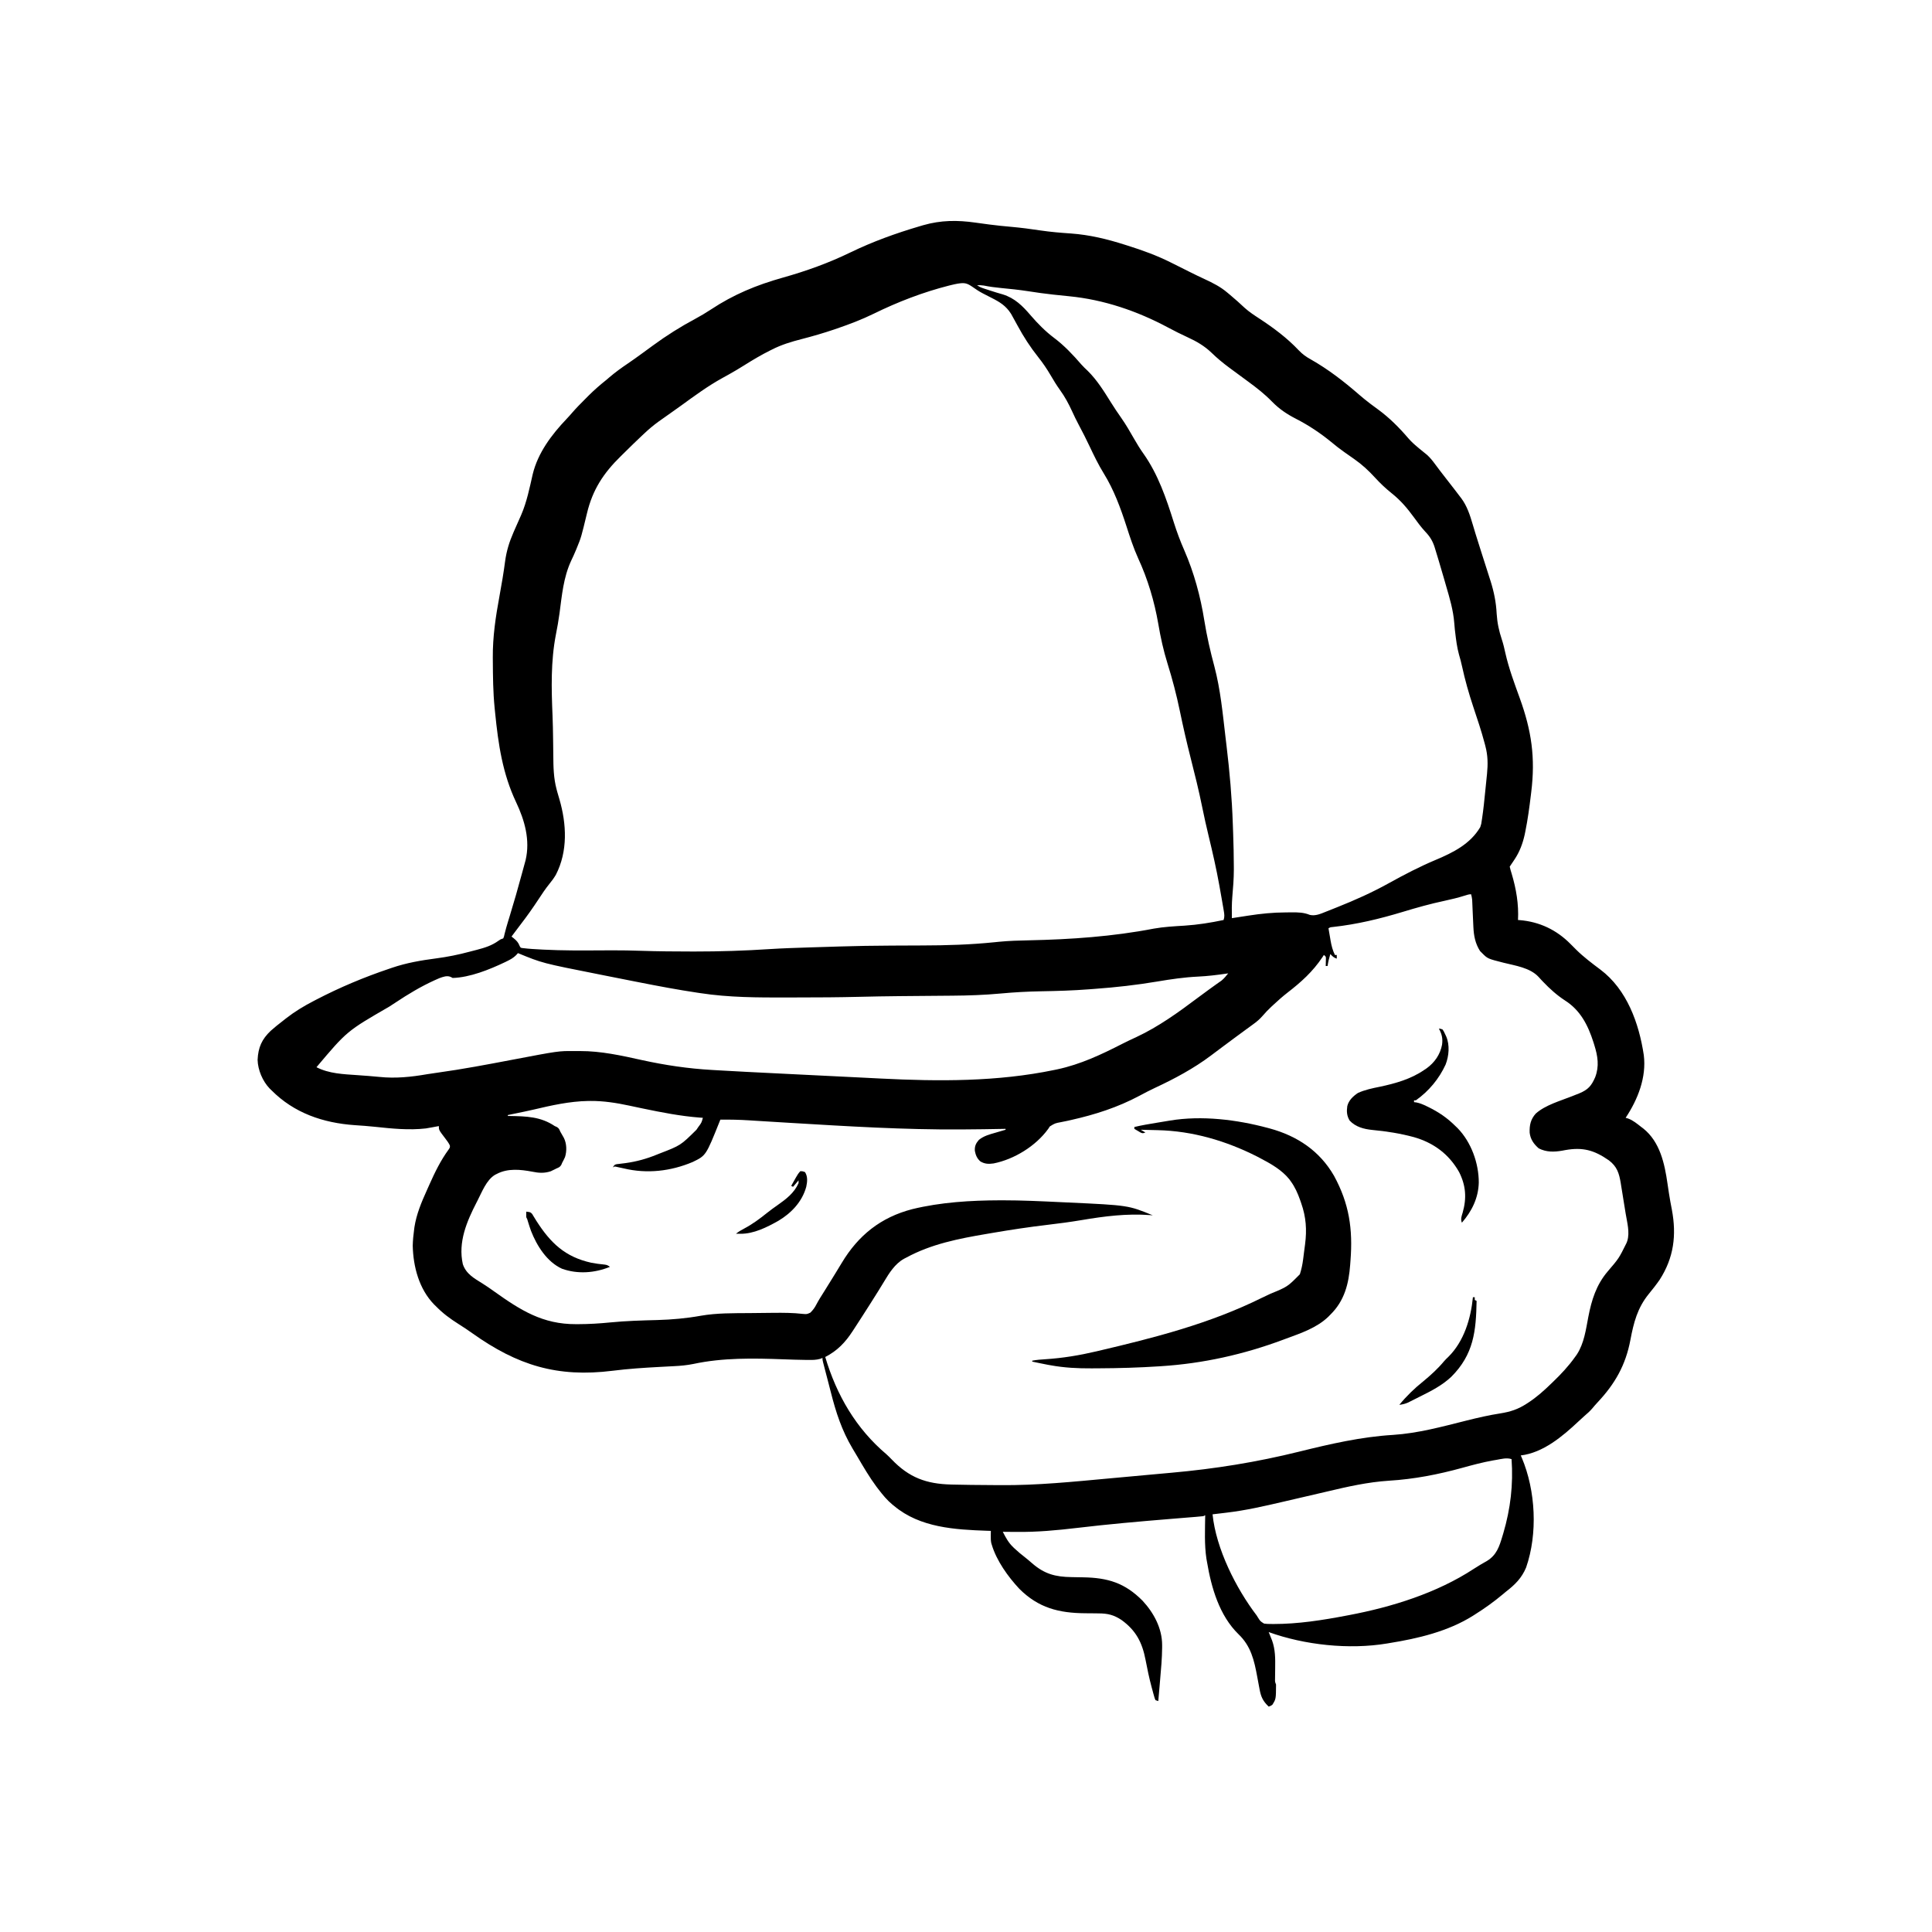 <?xml version="1.0" encoding="UTF-8"?>
<svg version="1.1" xmlns="http://www.w3.org/2000/svg" width="2100" height="2100">
<path d="M0 0 C4.259 0.604 8.523 1.171 12.788 1.738 C13.641 1.852 14.495 1.966 15.375 2.084 C23.238 3.12 31.111 3.892 39.01 4.597 C49.735 5.563 60.33 6.928 70.973 8.555 C81.898 10.166 92.856 11.071 103.869 11.82 C124.159 13.277 143.3 17.919 162.635 24.097 C163.686 24.429 164.736 24.762 165.819 25.104 C181.664 30.126 196.933 35.59 211.823 43.035 C213.481 43.853 213.481 43.853 215.173 44.687 C221.128 47.625 227.063 50.598 232.983 53.605 C238.411 56.351 243.89 58.962 249.407 61.523 C258.221 65.627 266.372 69.687 273.823 76.035 C274.958 76.983 276.094 77.931 277.229 78.879 C282.476 83.3 287.594 87.813 292.573 92.535 C297.533 97.042 302.998 100.587 308.589 104.246 C324.07 114.404 338.778 125.32 351.518 138.833 C355.567 143.08 359.623 145.986 364.76 148.785 C383.519 159.448 400.589 172.625 416.845 186.772 C420.6 190.029 424.436 193.142 428.385 196.16 C428.923 196.571 429.46 196.983 430.013 197.407 C432.602 199.38 435.212 201.314 437.858 203.211 C449.943 212.056 460.735 222.856 470.452 234.234 C473.649 237.941 477.123 241.101 480.885 244.222 C481.764 244.964 481.764 244.964 482.661 245.72 C485.369 248.002 488.087 250.241 490.882 252.418 C494.397 255.545 497.04 258.948 499.823 262.722 C500.965 264.245 502.109 265.767 503.253 267.289 C503.839 268.071 504.425 268.854 505.029 269.66 C507.376 272.767 509.773 275.833 512.175 278.897 C515.074 282.597 517.95 286.314 520.823 290.035 C521.617 291.061 521.617 291.061 522.428 292.108 C523.926 294.053 525.408 296.01 526.885 297.972 C527.529 298.803 527.529 298.803 528.185 299.651 C534.435 308.054 537.635 317.951 540.553 327.894 C541.245 330.196 541.938 332.498 542.633 334.799 C543.169 336.58 543.169 336.58 543.715 338.397 C545.563 344.467 547.501 350.508 549.436 356.551 C550.217 359 550.998 361.449 551.778 363.898 C552.964 367.618 554.152 371.337 555.346 375.054 C556.528 378.738 557.701 382.425 558.874 386.113 C559.227 387.206 559.58 388.299 559.944 389.425 C563.687 401.251 566.048 412.776 566.635 425.16 C567.268 435.081 569.123 443.774 572.26 453.172 C573.896 458.083 575.026 463.046 576.135 468.097 C579.922 484.759 585.911 500.795 591.718 516.838 C604.534 552.266 608.851 581.557 604.198 619.097 C604.064 620.207 603.93 621.317 603.792 622.46 C602.185 635.706 600.434 648.896 597.76 661.972 C597.54 663.057 597.319 664.142 597.092 665.26 C594.97 674.796 591.604 683.95 586.135 692.097 C585.554 692.975 584.973 693.853 584.374 694.758 C583.862 695.509 583.35 696.261 582.823 697.035 C582.163 698.025 581.503 699.015 580.823 700.035 C581.416 702.685 582.115 705.147 582.948 707.722 C587.841 724.098 590.729 740.923 589.823 758.035 C590.432 758.077 591.042 758.12 591.67 758.164 C613.262 759.953 631.727 768.783 646.823 784.035 C647.562 784.772 648.3 785.51 649.061 786.269 C650.372 787.583 651.681 788.899 652.987 790.218 C661.072 798.218 670.281 805.136 679.374 811.945 C708.183 833.59 721.336 870.214 726.546 904.846 C729.606 929.032 720.076 953.155 706.823 973.035 C707.702 973.289 708.581 973.543 709.487 973.804 C714.985 975.832 719.229 979.465 723.823 983.035 C724.54 983.571 725.256 984.107 725.995 984.66 C744.159 999.191 749.186 1022.787 752.323 1044.597 C752.74 1047.415 753.163 1050.231 753.589 1053.047 C753.692 1053.735 753.795 1054.424 753.902 1055.133 C754.807 1061.091 755.922 1066.996 757.073 1072.91 C762.27 1100.551 759.238 1125.071 743.823 1149.035 C740.128 1154.394 736.11 1159.467 731.987 1164.5 C719.671 1179.62 715.577 1195.545 711.999 1214.478 C706.802 1241.937 695.281 1262.151 676.288 1282.383 C674.327 1284.492 672.462 1286.624 670.635 1288.847 C668.07 1291.876 665.225 1294.404 662.202 1296.968 C659.857 1299.005 657.594 1301.115 655.335 1303.246 C638.234 1319.321 617.004 1337.187 592.823 1340.035 C593.198 1340.886 593.573 1341.736 593.96 1342.613 C609.047 1378.337 611.415 1425.052 598.635 1461.847 C593.848 1473.34 586.528 1480.561 576.823 1488.035 C575.609 1489.039 574.4 1490.048 573.194 1491.062 C563.539 1499.156 553.492 1506.34 542.823 1513.035 C542.185 1513.442 541.547 1513.849 540.889 1514.268 C513.868 1531.306 480.998 1539.053 449.823 1544.035 C449.044 1544.168 448.265 1544.3 447.463 1544.437 C406.209 1551.327 357.773 1546.084 318.823 1532.035 C319.161 1532.857 319.498 1533.68 319.846 1534.527 C320.292 1535.643 320.738 1536.76 321.198 1537.91 C321.859 1539.546 321.859 1539.546 322.534 1541.215 C326.031 1551.022 326.049 1560.678 325.885 1570.972 C325.858 1573.086 325.833 1575.199 325.814 1577.312 C325.797 1579.21 325.769 1581.109 325.741 1583.007 C325.678 1586.083 325.678 1586.083 326.823 1589.035 C326.749 1604.782 326.749 1604.782 322.823 1611.035 C320.635 1612.472 320.635 1612.472 318.823 1613.035 C312.525 1607.077 310.386 1602.303 308.885 1593.972 C308.718 1593.097 308.55 1592.222 308.377 1591.32 C307.68 1587.674 307.004 1584.024 306.335 1580.372 C303.066 1562.638 299.528 1547.251 286.01 1534.347 C265.206 1514.047 256.526 1483.878 251.823 1456.035 C251.596 1454.766 251.369 1453.498 251.135 1452.191 C248.824 1436.653 249.649 1420.7 249.823 1405.035 C249.163 1405.365 248.503 1405.695 247.823 1406.035 C245.202 1406.327 242.595 1406.567 239.967 1406.772 C238.741 1406.872 238.741 1406.872 237.49 1406.975 C235.701 1407.121 233.911 1407.266 232.121 1407.409 C229.24 1407.64 226.359 1407.876 223.479 1408.113 C219.35 1408.453 215.221 1408.792 211.092 1409.13 C177.642 1411.871 144.247 1414.799 110.92 1418.776 C88.859 1421.395 66.807 1423.442 44.573 1423.16 C43.111 1423.15 41.648 1423.141 40.186 1423.133 C36.732 1423.111 33.277 1423.077 29.823 1423.035 C33.021 1429.29 35.969 1434.855 41.073 1439.722 C41.783 1440.404 41.783 1440.404 42.507 1441.099 C46.213 1444.604 50.118 1447.817 54.155 1450.929 C56.739 1452.969 59.216 1455.093 61.696 1457.256 C75.183 1468.962 86.967 1472.034 104.522 1472.281 C106.161 1472.314 107.799 1472.347 109.438 1472.381 C111.967 1472.428 114.496 1472.472 117.026 1472.512 C143.924 1472.951 162.481 1478.501 181.823 1498.035 C194.006 1511.212 203.027 1528.031 203.01 1546.172 C203.01 1547.09 203.009 1548.009 203.008 1548.955 C202.908 1560.63 201.85 1572.225 200.823 1583.847 C200.629 1586.112 200.437 1588.377 200.245 1590.642 C199.78 1596.107 199.306 1601.571 198.823 1607.035 C197.833 1606.705 196.843 1606.375 195.823 1606.035 C194.935 1604.087 194.935 1604.087 194.21 1601.488 C193.934 1600.512 193.659 1599.535 193.375 1598.53 C193.09 1597.459 192.804 1596.388 192.51 1595.285 C192.208 1594.182 191.905 1593.079 191.593 1591.943 C188.952 1582.065 186.851 1572.092 184.953 1562.048 C181.322 1543.296 174.597 1530.311 158.913 1518.922 C150.576 1513.383 143.934 1511.75 134.077 1511.726 C132.167 1511.701 130.258 1511.676 128.348 1511.65 C125.38 1511.622 122.412 1511.598 119.444 1511.579 C90.873 1511.361 68.645 1505.82 47.842 1485.058 C35.52 1471.898 22.945 1454.37 17.823 1437.035 C17.645 1436.445 17.467 1435.856 17.284 1435.248 C16.722 1432.548 16.728 1430.04 16.76 1427.285 C16.769 1426.3 16.778 1425.315 16.788 1424.301 C16.805 1423.179 16.805 1423.179 16.823 1422.035 C14.928 1421.979 14.928 1421.979 12.995 1421.922 C-22.118 1420.705 -60.083 1418.559 -88.177 1395.035 C-88.844 1394.502 -89.51 1393.97 -90.197 1393.422 C-96.012 1388.616 -100.597 1383.006 -105.177 1377.035 C-105.925 1376.064 -106.672 1375.094 -107.443 1374.093 C-115.203 1363.622 -121.745 1352.402 -128.333 1341.17 C-130.047 1338.255 -131.783 1335.355 -133.525 1332.457 C-145.17 1312.882 -151.583 1293.151 -157.142 1271.116 C-158.224 1266.834 -159.339 1262.561 -160.458 1258.289 C-161.199 1255.454 -161.938 1252.62 -162.677 1249.785 C-162.855 1249.103 -163.033 1248.422 -163.216 1247.72 C-163.716 1245.799 -164.212 1243.878 -164.708 1241.957 C-164.993 1240.859 -165.277 1239.762 -165.57 1238.632 C-166.177 1236.035 -166.177 1236.035 -166.177 1234.035 C-167.368 1234.524 -167.368 1234.524 -168.583 1235.023 C-173.063 1236.284 -177.05 1236.29 -181.677 1236.222 C-182.627 1236.216 -183.577 1236.209 -184.556 1236.203 C-192.622 1236.12 -200.679 1235.829 -208.74 1235.535 C-241.292 1234.35 -274.378 1233.702 -306.392 1240.57 C-313.493 1242.016 -320.463 1242.662 -327.696 1243.001 C-329.816 1243.101 -331.935 1243.215 -334.054 1243.332 C-336.994 1243.494 -339.933 1243.652 -342.873 1243.805 C-360.045 1244.712 -377.164 1245.832 -394.23 1247.982 C-454.33 1255.514 -497.664 1242.161 -546.762 1207.222 C-551.782 1203.66 -556.879 1200.277 -562.082 1196.989 C-570.987 1191.356 -578.807 1185.592 -586.177 1178.035 C-587.258 1176.985 -587.258 1176.985 -588.361 1175.914 C-604.663 1159.103 -611.022 1134.937 -611.552 1112.097 C-611.412 1106.019 -610.823 1100.057 -609.99 1094.035 C-609.889 1093.277 -609.788 1092.519 -609.684 1091.738 C-607.525 1077.879 -602.147 1064.968 -596.403 1052.271 C-595.366 1049.975 -594.344 1047.673 -593.324 1045.369 C-587.413 1032.116 -581.143 1019.271 -572.548 1007.523 C-571.006 1005.217 -571.006 1005.217 -571.22 1003.039 C-572.524 1000.308 -574.214 998.063 -576.052 995.66 C-583.177 986.326 -583.177 986.326 -583.177 982.035 C-583.89 982.168 -584.603 982.3 -585.337 982.437 C-586.295 982.614 -587.253 982.79 -588.24 982.972 C-589.179 983.146 -590.119 983.32 -591.087 983.5 C-592.107 983.676 -593.127 983.853 -594.177 984.035 C-595.707 984.308 -595.707 984.308 -597.267 984.586 C-615.593 986.691 -634.287 984.79 -652.533 982.824 C-659.863 982.037 -667.196 981.517 -674.552 981.035 C-708.941 978.63 -740.546 967.915 -765.177 943.035 C-765.801 942.433 -766.425 941.831 -767.068 941.211 C-774.766 933.168 -779.868 921.077 -780.177 910.035 C-779.545 896.524 -775.611 887.644 -765.829 878.394 C-761.739 874.755 -757.529 871.355 -753.177 868.035 C-751.992 867.098 -750.807 866.16 -749.622 865.222 C-740 857.694 -730.021 851.633 -719.177 846.035 C-718.226 845.539 -717.274 845.043 -716.294 844.531 C-690.733 831.256 -664.468 820.227 -637.177 811.035 C-635.672 810.518 -635.672 810.518 -634.136 809.991 C-618.308 804.608 -602.548 801.906 -586.005 799.752 C-573.682 798.13 -561.755 795.734 -549.755 792.493 C-547.089 791.778 -544.416 791.096 -541.742 790.414 C-533.012 788.12 -525.547 785.821 -518.175 780.462 C-516.177 779.035 -516.177 779.035 -513.177 778.035 C-512.305 775.996 -512.305 775.996 -511.783 773.433 C-510.64 768.828 -509.377 764.296 -507.978 759.761 C-507.573 758.443 -507.168 757.124 -506.764 755.806 C-506.556 755.13 -506.348 754.454 -506.134 753.758 C-501.475 738.586 -497.119 723.353 -492.986 708.029 C-492.275 705.398 -491.555 702.771 -490.829 700.144 C-490.466 698.816 -490.103 697.488 -489.74 696.16 C-489.452 695.111 -489.165 694.061 -488.868 692.98 C-483.756 671.2 -489.856 649.709 -499.177 630.035 C-513.911 598.876 -518.557 567.111 -521.971 533.085 C-522.16 531.207 -522.352 529.331 -522.545 527.454 C-524.229 510.382 -524.404 493.3 -524.49 476.16 C-524.499 475.086 -524.509 474.013 -524.519 472.907 C-524.695 450.032 -521.382 428.222 -517.24 405.785 C-514.931 393.181 -512.77 380.618 -511.115 367.91 C-509.617 356.913 -506.614 347.181 -502.177 337.035 C-501.879 336.339 -501.58 335.642 -501.273 334.925 C-498.797 329.151 -496.26 323.405 -493.65 317.691 C-487.553 303.59 -484.546 288.383 -481.126 273.457 C-475.522 250.251 -460.589 230.476 -444.388 213.457 C-442.172 211.125 -440.045 208.738 -437.951 206.297 C-433.787 201.508 -429.34 197.012 -424.854 192.526 C-423.438 191.108 -422.03 189.682 -420.622 188.256 C-414.452 182.072 -408.003 176.477 -401.177 171.035 C-400.126 170.148 -399.079 169.257 -398.04 168.355 C-391.473 162.703 -384.613 157.791 -377.443 152.945 C-373 149.935 -368.646 146.81 -364.302 143.66 C-363.552 143.117 -362.801 142.574 -362.028 142.014 C-358.243 139.272 -354.468 136.515 -350.704 133.742 C-335.826 122.817 -320.514 113.17 -304.235 104.467 C-298.482 101.366 -292.938 98.081 -287.49 94.472 C-262.658 78.037 -237.825 67.837 -209.271 59.802 C-183.819 52.636 -159.773 44.03 -135.954 32.471 C-111.492 20.612 -86.425 11.58 -60.365 3.91 C-59.127 3.543 -57.889 3.177 -56.613 2.8 C-37.375 -2.694 -19.605 -2.787 0 0 Z M-19.179 66.342 C-21.456 66.736 -23.681 67.242 -25.927 67.785 C-26.802 67.996 -27.677 68.207 -28.578 68.425 C-56.863 75.614 -84.331 86.195 -110.49 99.035 C-123.382 105.351 -136.606 110.379 -150.177 115.035 C-151.213 115.39 -152.249 115.746 -153.316 116.112 C-165.018 120.079 -176.81 123.509 -188.772 126.59 C-200.113 129.515 -210.743 132.68 -221.177 138.035 C-222.145 138.515 -222.145 138.515 -223.133 139.005 C-232.914 143.858 -242.186 149.421 -251.43 155.223 C-256.797 158.587 -262.204 161.831 -267.74 164.91 C-268.393 165.274 -269.046 165.638 -269.719 166.012 C-271.537 167.022 -273.357 168.029 -275.177 169.035 C-290.853 177.693 -305.293 188.318 -319.755 198.836 C-324.156 202.031 -328.601 205.16 -333.052 208.285 C-335.135 209.755 -337.216 211.227 -339.296 212.702 C-340.989 213.902 -342.684 215.097 -344.38 216.293 C-349.967 220.341 -355.076 224.672 -360.095 229.394 C-360.745 230.004 -361.394 230.613 -362.064 231.241 C-368.62 237.414 -375.079 243.682 -381.467 250.03 C-382.733 251.284 -384.003 252.534 -385.278 253.78 C-404.185 272.254 -416.022 290.204 -422.177 316.035 C-428.466 342.092 -428.466 342.092 -433.052 353.285 C-433.382 354.095 -433.713 354.904 -434.053 355.738 C-435.74 359.793 -437.526 363.773 -439.439 367.726 C-447.763 385.782 -449.412 405.178 -452.012 424.69 C-453.071 432.535 -454.436 440.272 -455.99 448.035 C-461.568 476.979 -460.839 506.457 -459.599 535.796 C-459.259 544.229 -459.098 552.654 -458.993 561.093 C-458.961 563.469 -458.928 565.844 -458.896 568.219 C-458.847 571.783 -458.803 575.347 -458.774 578.911 C-458.67 591.618 -458.499 603.693 -455.177 616.035 C-454.921 617.002 -454.665 617.968 -454.402 618.964 C-453.676 621.584 -452.904 624.184 -452.115 626.785 C-444.284 653.681 -442.813 683.347 -455.99 708.91 C-458.056 712.397 -460.301 715.515 -462.892 718.629 C-467.294 724.068 -471.115 729.799 -474.927 735.66 C-480.933 744.783 -487.16 753.637 -493.831 762.283 C-496.057 765.18 -498.24 768.108 -500.427 771.035 C-501.677 772.702 -502.927 774.368 -504.177 776.035 C-503.387 776.654 -502.597 777.272 -501.783 777.91 C-498.761 780.374 -496.729 782.55 -495.365 786.222 C-494.283 788.334 -494.283 788.334 -491.537 788.615 C-485.065 789.424 -478.562 789.748 -472.052 790.097 C-470.801 790.165 -470.801 790.165 -469.525 790.234 C-448.835 791.307 -428.129 791.186 -407.418 791.061 C-403.934 791.041 -400.45 791.023 -396.966 791.008 C-396.274 791.005 -395.582 791.001 -394.868 790.998 C-384.391 790.961 -373.937 791.165 -363.466 791.515 C-344.953 792.132 -326.45 792.276 -307.927 792.285 C-306.647 792.286 -306.647 792.286 -305.341 792.288 C-277.815 792.313 -250.507 791.431 -223.035 789.624 C-209.574 788.765 -196.095 788.344 -182.615 787.91 C-181.45 787.872 -180.285 787.833 -179.085 787.794 C-172.056 787.564 -165.027 787.352 -157.997 787.149 C-154.704 787.051 -151.412 786.946 -148.12 786.838 C-129.387 786.23 -110.666 785.948 -91.923 785.859 C-89.683 785.847 -87.442 785.835 -85.202 785.823 C-66.68 785.724 -66.68 785.724 -57.752 785.709 C-31.506 785.658 -5.641 784.888 20.477 782.229 C21.337 782.141 22.197 782.054 23.083 781.964 C23.925 781.878 24.766 781.793 25.634 781.705 C36.587 780.622 47.555 780.33 58.556 780.108 C103.773 779.151 149.408 776.003 193.881 767.416 C204.988 765.426 216.297 764.868 227.546 764.161 C241.867 763.231 255.776 760.98 269.823 758.035 C271.012 754.498 270.658 751.821 270.038 748.172 C269.84 746.992 269.643 745.812 269.439 744.596 C269.103 742.679 269.103 742.679 268.76 740.722 C268.527 739.367 268.293 738.012 268.06 736.657 C267.449 733.131 266.823 729.608 266.191 726.085 C265.843 724.146 265.498 722.206 265.154 720.266 C261.943 702.356 257.919 684.711 253.628 667.034 C251.065 656.446 248.692 645.843 246.53 635.165 C242.928 617.382 238.577 599.826 234.092 582.246 C229.719 565.081 225.788 547.879 222.198 530.535 C218.6 513.173 214.182 496.299 208.896 479.378 C204.44 465.091 201.301 450.795 198.811 436.039 C194.577 411.621 187.396 387.485 176.991 364.961 C171.865 353.662 168.037 341.831 164.24 330.036 C157.843 310.25 150.548 290.335 139.54 272.586 C133.623 263.033 128.823 252.971 124.006 242.838 C120.304 235.058 116.458 227.384 112.368 219.8 C109.778 214.961 107.418 210.054 105.133 205.064 C101.371 196.872 97.354 189.377 92.071 182.068 C88.301 176.84 85.01 171.412 81.76 165.847 C77.688 158.925 73.397 152.578 68.389 146.293 C59.795 135.498 52.417 124.089 45.865 111.964 C44.148 108.785 42.4 105.625 40.635 102.472 C40.044 101.399 39.452 100.325 38.842 99.218 C33.19 90.308 26.505 86.28 17.198 81.597 C14.763 80.358 12.334 79.108 9.909 77.851 C9.312 77.546 8.715 77.24 8.101 76.925 C3.966 74.763 0.218 72.271 -3.576 69.562 C-9.496 65.522 -12.183 65.27 -19.179 66.342 Z M1.823 68.035 C4.28 69.673 5.881 70.51 8.596 71.402 C9.7 71.768 9.7 71.768 10.827 72.14 C11.609 72.394 12.392 72.648 13.198 72.91 C14.004 73.177 14.809 73.444 15.639 73.718 C20.34 75.266 25.061 76.683 29.823 78.035 C42.854 82.068 51.412 90.64 60.073 100.785 C67.8 109.766 76.208 118.3 85.698 125.41 C96.71 133.673 106.243 143.837 115.222 154.233 C117.378 156.66 119.712 158.87 122.073 161.097 C132.439 171.263 139.954 183.621 147.631 195.853 C151.061 201.311 154.595 206.651 158.323 211.91 C163.637 219.445 168.177 227.391 172.761 235.384 C175.863 240.767 179.027 245.978 182.635 251.035 C198.571 273.485 207.449 299.654 215.663 325.699 C218.978 336.168 222.709 346.232 227.135 356.285 C237.668 380.44 244.708 406.345 248.842 432.343 C251.565 449.357 255.347 465.849 259.814 482.489 C266.435 507.524 268.836 533.395 271.86 559.059 C272.251 562.377 272.647 565.694 273.047 569.01 C276.438 597.135 278.871 625.132 279.828 653.459 C279.948 656.969 280.078 660.477 280.21 663.986 C280.641 675.968 280.909 687.943 280.94 699.933 C280.945 701.046 280.95 702.158 280.956 703.304 C280.943 713.286 280.136 723.163 279.268 733.101 C278.638 740.762 278.671 748.355 278.823 756.035 C279.765 755.889 280.707 755.742 281.678 755.592 C285.224 755.042 288.771 754.497 292.318 753.954 C293.843 753.719 295.369 753.483 296.894 753.247 C310.374 751.154 323.552 749.831 337.203 749.795 C339.386 749.785 341.568 749.754 343.751 749.722 C350.698 749.672 356.994 749.793 363.53 752.485 C369.594 753.939 375.489 751.238 381.046 749.008 C381.82 748.703 382.594 748.399 383.391 748.085 C385.893 747.098 388.39 746.099 390.885 745.097 C391.739 744.757 392.594 744.416 393.474 744.065 C412.661 736.412 431.169 728.163 449.237 718.121 C465.919 708.858 482.891 700.035 500.491 692.64 C519.393 684.683 537.972 675.419 548.823 657.035 C549.965 653.49 549.965 653.49 550.467 649.652 C550.581 648.932 550.694 648.212 550.81 647.469 C552.258 637.83 553.223 628.119 554.185 618.422 C554.512 615.143 554.851 611.866 555.192 608.59 C555.407 606.47 555.621 604.35 555.835 602.23 C555.935 601.268 556.035 600.307 556.138 599.316 C557.176 588.694 557.116 579.352 554.354 568.996 C554.088 567.967 553.822 566.938 553.548 565.878 C550.009 552.516 545.582 539.428 541.209 526.322 C536.396 511.852 532.288 497.443 529.05 482.537 C528.08 478.077 526.939 473.721 525.635 469.347 C523.466 461.445 522.506 453.416 521.534 445.297 C521.357 443.829 521.357 443.829 521.177 442.332 C520.923 439.965 520.718 437.592 520.545 435.218 C519.442 421.242 515.563 408.194 511.635 394.785 C510.98 392.5 510.326 390.215 509.673 387.929 C507.765 381.285 505.808 374.656 503.823 368.035 C503.506 366.974 503.189 365.914 502.862 364.821 C501.949 361.789 501.02 358.763 500.085 355.738 C499.814 354.842 499.544 353.946 499.266 353.023 C497.064 346.024 494.07 341.158 488.948 335.847 C484.504 331.015 480.672 325.849 476.823 320.535 C469.537 310.527 462.301 301.982 452.561 294.222 C446.018 288.995 440.087 283.382 434.44 277.206 C427.413 269.525 420.379 263.018 411.823 257.035 C411.149 256.561 410.476 256.087 409.782 255.599 C406.852 253.538 403.921 251.477 400.984 249.427 C396.004 245.932 391.288 242.22 386.62 238.316 C374.794 228.671 362.234 220.287 348.652 213.327 C338.557 208.145 330.325 202.66 322.377 194.505 C314.485 186.411 305.933 179.706 296.823 173.035 C295.205 171.843 293.588 170.65 291.971 169.457 C289.529 167.657 287.086 165.857 284.642 164.059 C282.368 162.386 280.095 160.711 277.823 159.035 C277.199 158.575 276.574 158.115 275.931 157.641 C269.135 152.608 262.712 147.318 256.661 141.407 C249.045 134.098 240.445 129.069 230.885 124.722 C223.583 121.325 216.403 117.81 209.323 113.972 C175.836 96.067 139.607 83.717 101.823 80.035 C97.197 79.565 92.572 79.083 87.948 78.597 C86.778 78.476 85.609 78.355 84.404 78.229 C75.249 77.253 66.17 75.934 57.073 74.52 C47.322 73.035 37.547 71.991 27.727 71.074 C21.485 70.478 15.387 69.689 9.243 68.424 C6.729 68.02 4.364 67.969 1.823 68.035 Z M532.186 731.455 C524.837 733.759 517.463 735.584 509.93 737.179 C494.688 740.418 479.856 744.574 464.948 749.097 C439.501 756.79 414.94 762.742 388.499 765.649 C385.857 765.887 385.857 765.887 383.823 767.035 C384.413 770.558 385.022 774.078 385.635 777.597 C385.884 779.083 385.884 779.083 386.137 780.599 C387.116 786.155 388.34 790.963 390.823 796.035 C391.483 796.035 392.143 796.035 392.823 796.035 C392.823 797.355 392.823 798.675 392.823 800.035 C389.488 798.923 388.186 797.561 385.823 795.035 C384.524 799.366 383.479 803.55 382.823 808.035 C382.163 808.035 381.503 808.035 380.823 808.035 C380.858 806.987 380.858 806.987 380.893 805.918 C380.911 805.008 380.929 804.098 380.948 803.16 C380.983 801.802 380.983 801.802 381.018 800.418 C381.066 797.847 381.066 797.847 378.823 796.035 C378.312 796.822 377.802 797.61 377.276 798.422 C366.787 814.137 354.038 825.615 339.143 837.101 C333.726 841.324 328.659 845.856 323.635 850.535 C322.637 851.461 322.637 851.461 321.618 852.405 C318.312 855.518 315.219 858.682 312.288 862.152 C309.06 865.907 305.589 868.788 301.573 871.66 C300.89 872.16 300.208 872.66 299.505 873.176 C298.042 874.246 296.578 875.313 295.11 876.376 C291.97 878.653 288.85 880.957 285.729 883.26 C284.121 884.446 282.513 885.63 280.903 886.814 C276.42 890.11 271.955 893.428 267.512 896.777 C264.897 898.747 262.277 900.708 259.653 902.666 C258.477 903.546 257.302 904.428 256.129 905.314 C237.36 919.439 216.4 930.645 195.146 940.54 C189.477 943.196 183.956 946.063 178.448 949.035 C154.751 961.696 130.034 969.602 103.917 975.457 C102.74 975.723 101.564 975.989 100.351 976.264 C97.972 976.784 95.584 977.27 93.191 977.724 C86.568 978.963 86.568 978.963 80.936 982.418 C80.045 983.775 80.045 983.775 79.135 985.16 C65.639 1003.767 42.313 1018.116 19.85 1022.633 C14.457 1023.397 10.237 1023.301 5.483 1020.461 C1.871 1017.358 0.279 1013.572 -0.552 1008.949 C-0.866 1003.827 0.533 1000.844 3.823 997.035 C9.185 992.717 15.15 991.164 21.698 989.285 C22.768 988.969 23.838 988.653 24.94 988.328 C27.565 987.554 30.193 986.79 32.823 986.035 C32.823 985.705 32.823 985.375 32.823 985.035 C31.807 985.057 30.791 985.079 29.744 985.102 C15.688 985.397 1.632 985.559 -12.427 985.66 C-14.213 985.673 -14.213 985.673 -16.035 985.686 C-77.605 986.073 -138.958 982.275 -200.393 978.592 C-201.363 978.534 -202.334 978.476 -203.333 978.416 C-212.593 977.861 -221.853 977.304 -231.111 976.721 C-234.463 976.511 -237.814 976.305 -241.166 976.099 C-242.693 976.004 -244.219 975.907 -245.745 975.809 C-256.236 975.13 -266.664 974.927 -277.177 975.035 C-277.444 975.701 -277.71 976.367 -277.985 977.054 C-292.815 1014.078 -292.815 1014.078 -307.177 1021.035 C-330.965 1031.145 -357.023 1034.117 -382.177 1028.035 C-384.112 1027.608 -386.05 1027.19 -387.99 1026.785 C-388.759 1026.615 -389.529 1026.445 -390.322 1026.269 C-392.268 1025.849 -392.268 1025.849 -394.177 1027.035 C-392.177 1024.035 -392.177 1024.035 -389.881 1023.438 C-388.453 1023.277 -388.453 1023.277 -386.997 1023.113 C-385.934 1022.979 -384.87 1022.844 -383.774 1022.706 C-382.628 1022.567 -381.482 1022.428 -380.302 1022.285 C-368.193 1020.608 -357.461 1017.652 -346.177 1013.035 C-345.297 1012.682 -344.416 1012.33 -343.509 1011.967 C-320.387 1003.064 -320.387 1003.064 -303.177 986.035 C-302.17 984.544 -302.17 984.544 -301.142 983.023 C-297.646 978.384 -297.646 978.384 -296.177 973.035 C-297.299 972.96 -298.42 972.885 -299.576 972.808 C-320.416 971.218 -340.965 967.187 -361.404 962.933 C-362.261 962.755 -363.119 962.577 -364.003 962.393 C-368.157 961.528 -372.307 960.65 -376.454 959.751 C-390.216 956.808 -404.189 954.616 -418.302 954.722 C-419.601 954.732 -419.601 954.732 -420.926 954.742 C-441.229 955.12 -460.72 959.525 -480.385 964.159 C-486.276 965.519 -492.192 966.754 -498.115 967.972 C-499.139 968.184 -500.164 968.395 -501.22 968.613 C-503.539 969.089 -505.858 969.563 -508.177 970.035 C-508.177 970.365 -508.177 970.695 -508.177 971.035 C-507.167 971.049 -507.167 971.049 -506.136 971.063 C-488.261 971.374 -472.405 971.706 -457.177 982.035 C-456.117 982.495 -456.117 982.495 -455.036 982.965 C-452.663 984.331 -452.231 985.538 -451.177 988.035 C-449.896 990.302 -448.6 992.56 -447.298 994.816 C-444.161 1001.025 -443.949 1009.095 -446.001 1015.679 C-446.974 1017.861 -448.022 1019.945 -449.177 1022.035 C-449.614 1023.087 -449.614 1023.087 -450.06 1024.16 C-451.466 1026.52 -452.662 1027 -455.177 1028.035 C-456.188 1028.547 -456.188 1028.547 -457.22 1029.07 C-457.928 1029.409 -458.635 1029.748 -459.365 1030.097 C-460.407 1030.61 -460.407 1030.61 -461.47 1031.133 C-468.385 1033.437 -474.593 1033.084 -481.615 1031.597 C-494.555 1029.191 -508.13 1027.729 -520.177 1034.035 C-520.828 1034.362 -521.479 1034.69 -522.15 1035.027 C-531.503 1040.66 -536.365 1053.782 -541.177 1063.097 C-541.633 1063.979 -541.633 1063.979 -542.097 1064.878 C-552.831 1085.716 -562.441 1108.213 -557.115 1132.097 C-553.534 1142.774 -544.837 1147.459 -535.763 1153.125 C-531.369 1155.879 -527.14 1158.825 -522.927 1161.847 C-494.25 1182.271 -470.261 1197.518 -434.052 1197.347 C-432.915 1197.346 -432.915 1197.346 -431.756 1197.345 C-420.022 1197.316 -408.459 1196.617 -396.788 1195.453 C-379.767 1193.768 -362.713 1193.3 -345.621 1192.858 C-329.719 1192.407 -314.13 1191.02 -298.463 1188.198 C-280.906 1185.153 -263.161 1185.437 -245.396 1185.307 C-241.862 1185.278 -238.328 1185.233 -234.795 1185.189 C-230.486 1185.135 -226.177 1185.092 -221.868 1185.051 C-221.037 1185.042 -220.205 1185.034 -219.348 1185.025 C-208.704 1184.927 -198.099 1184.96 -187.506 1186.188 C-183.224 1186.567 -183.224 1186.567 -179.4 1184.865 C-176.655 1182.233 -174.522 1179.359 -172.818 1175.953 C-170.284 1171.152 -167.417 1166.622 -164.492 1162.051 C-161.326 1157.083 -158.256 1152.057 -155.177 1147.035 C-154.36 1145.71 -153.542 1144.386 -152.724 1143.062 C-150.216 1138.998 -147.711 1134.935 -145.275 1130.828 C-127.246 1100.732 -102.811 1081.208 -68.658 1072.343 C-37.758 1064.774 -5.049 1062.819 26.698 1062.722 C27.572 1062.719 28.446 1062.716 29.347 1062.713 C50.477 1062.698 71.576 1063.715 92.677 1064.716 C95.416 1064.846 98.156 1064.972 100.896 1065.098 C166.253 1068.126 166.253 1068.126 192.823 1079.035 C191.937 1078.963 191.052 1078.891 190.139 1078.816 C164.658 1076.907 140.458 1080.01 115.358 1084.242 C103.088 1086.303 90.807 1087.932 78.45 1089.377 C58.355 1091.737 38.413 1094.758 18.476 1098.177 C16.423 1098.528 14.371 1098.877 12.318 1099.224 C-18.054 1104.379 -47.907 1110.178 -75.177 1125.035 C-76.389 1125.661 -76.389 1125.661 -77.626 1126.301 C-87.457 1131.786 -93.72 1141.884 -99.365 1151.285 C-100.664 1153.407 -101.965 1155.528 -103.267 1157.648 C-103.916 1158.712 -104.566 1159.777 -105.235 1160.873 C-108.245 1165.774 -111.332 1170.625 -114.427 1175.472 C-115.004 1176.378 -115.582 1177.283 -116.177 1178.215 C-117.842 1180.823 -119.509 1183.429 -121.177 1186.035 C-121.683 1186.825 -122.188 1187.616 -122.709 1188.43 C-125.432 1192.684 -128.171 1196.926 -130.941 1201.149 C-131.75 1202.383 -132.556 1203.62 -133.359 1204.858 C-141.424 1217.258 -149.942 1226.167 -163.177 1233.035 C-150.779 1274.545 -129.745 1310.825 -96.513 1338.902 C-94.537 1340.706 -92.691 1342.55 -90.841 1344.48 C-72.08 1364.013 -53.455 1371.012 -26.24 1371.66 C-25.202 1371.686 -25.202 1371.686 -24.144 1371.713 C-18.155 1371.863 -12.167 1371.956 -6.177 1372.035 C-5.084 1372.049 -3.991 1372.064 -2.865 1372.078 C4.675 1372.172 12.214 1372.231 19.753 1372.265 C22.267 1372.278 24.781 1372.296 27.295 1372.319 C67.007 1372.66 106.603 1368.593 146.107 1364.956 C151.606 1364.45 157.106 1363.949 162.606 1363.448 C171.198 1362.664 179.79 1361.876 188.382 1361.085 C196.598 1360.329 204.815 1359.584 213.034 1358.85 C260.449 1354.615 305.888 1347.33 352.121 1335.865 C385.593 1327.577 419.389 1319.794 453.913 1317.718 C481.122 1315.967 507.553 1308.717 533.903 1302.106 C546.189 1299.024 558.366 1296.227 570.885 1294.285 C581.387 1292.604 589.905 1289.853 598.823 1284.035 C599.417 1283.657 600.01 1283.279 600.622 1282.89 C609.897 1276.901 617.929 1269.713 625.823 1262.035 C626.433 1261.45 627.043 1260.866 627.672 1260.264 C636.527 1251.771 644.714 1243.054 651.823 1233.035 C652.501 1232.086 653.179 1231.137 653.878 1230.16 C661.719 1218.045 663.589 1203.399 666.26 1189.472 C669.828 1170.965 674.863 1154.787 687.186 1140.183 C699.496 1125.824 699.496 1125.824 707.823 1109.035 C708.074 1108.356 708.326 1107.676 708.585 1106.976 C711.54 1097.619 708.393 1086.627 706.862 1077.211 C706.671 1076.024 706.48 1074.838 706.282 1073.616 C705.879 1071.126 705.474 1068.636 705.067 1066.146 C704.448 1062.349 703.842 1058.551 703.237 1054.752 C702.842 1052.321 702.446 1049.891 702.049 1047.461 C701.871 1046.333 701.693 1045.206 701.509 1044.045 C699.733 1033.338 697.522 1026.015 688.578 1019.254 C672.589 1008.145 660.225 1004.74 641.073 1008.16 C639.969 1008.367 638.866 1008.575 637.729 1008.789 C628.842 1010.301 620.495 1010.454 612.323 1006.222 C606.931 1001.505 603.331 996.425 602.499 989.234 C602.196 981.024 603.557 974.715 609.073 968.5 C619.56 959.1 635.763 954.68 648.726 949.515 C649.411 949.242 650.096 948.968 650.802 948.687 C652.686 947.936 654.572 947.189 656.458 946.442 C666.004 942.45 669.624 938.358 673.714 928.929 C678.319 916.913 676.536 905.93 672.76 893.91 C672.451 892.916 672.141 891.922 671.823 890.897 C665.864 872.353 657.71 856.138 640.76 845.41 C632.143 839.813 624.235 832.689 617.167 825.254 C616.573 824.632 615.979 824.011 615.367 823.371 C614.258 822.195 613.165 821.003 612.094 819.793 C602.701 809.797 586.959 807.719 574.148 804.485 C556.837 800.088 556.837 800.088 550.823 794.035 C550.08 793.292 549.338 792.55 548.573 791.785 C543.329 783.544 541.759 775.146 541.323 765.535 C541.282 764.716 541.242 763.898 541.2 763.054 C540.974 758.456 540.771 753.857 540.573 749.258 C540.531 748.313 540.489 747.368 540.446 746.394 C540.365 744.56 540.288 742.725 540.215 740.89 C540.179 740.052 540.142 739.215 540.104 738.351 C540.074 737.613 540.044 736.875 540.012 736.115 C539.82 734.002 539.392 732.076 538.823 730.035 C536.426 730.035 534.455 730.739 532.186 731.455 Z M-497.177 794.035 C-498.194 795.152 -498.194 795.152 -499.232 796.293 C-502.196 799.245 -505.557 801.105 -509.302 802.91 C-510.343 803.418 -510.343 803.418 -511.404 803.936 C-528.172 811.926 -549.39 820.503 -568.177 821.035 C-568.797 820.696 -569.417 820.357 -570.056 820.008 C-574.284 818.069 -578.479 819.786 -582.658 821.277 C-583.899 821.809 -585.134 822.354 -586.365 822.91 C-587.045 823.214 -587.726 823.518 -588.427 823.831 C-602.982 830.487 -616.647 838.714 -629.954 847.565 C-632.332 849.137 -634.723 850.686 -637.118 852.23 C-683.06 878.77 -683.06 878.77 -716.177 918.035 C-702.549 925.092 -686.849 925.618 -671.802 926.66 C-669.308 926.841 -666.814 927.025 -664.319 927.209 C-662.724 927.326 -661.129 927.442 -659.533 927.556 C-655.59 927.842 -651.662 928.171 -647.732 928.601 C-630.172 930.435 -613.187 928.659 -595.891 925.65 C-592.028 925.01 -588.158 924.455 -584.279 923.926 C-557.36 920.203 -530.703 915.141 -504.015 910.061 C-452.804 900.317 -452.804 900.317 -436.021 900.513 C-433.869 900.535 -431.721 900.513 -429.57 900.488 C-406.964 900.435 -384.705 905.361 -362.746 910.237 C-337.191 915.85 -312.27 919.556 -286.177 921.035 C-284.226 921.149 -282.276 921.263 -280.325 921.378 C-259.563 922.593 -238.793 923.641 -218.02 924.652 C-209.136 925.085 -200.253 925.527 -191.369 925.971 C-176.178 926.728 -160.987 927.478 -145.795 928.219 C-136.676 928.664 -127.557 929.115 -118.438 929.574 C-117.542 929.62 -116.646 929.665 -115.722 929.711 C-111.416 929.928 -107.11 930.145 -102.804 930.364 C-39.805 933.551 23.784 933.913 85.823 921.035 C86.854 920.821 87.885 920.608 88.948 920.388 C114.219 914.993 136.817 904.331 159.666 892.641 C164.767 890.041 169.935 887.614 175.135 885.222 C199.003 874.071 220.686 858.404 241.683 842.637 C245.045 840.12 248.434 837.64 251.823 835.16 C252.43 834.713 253.037 834.267 253.663 833.806 C256.43 831.772 259.208 829.764 262.018 827.789 C263.468 826.766 263.468 826.766 264.948 825.722 C265.775 825.149 266.603 824.575 267.456 823.984 C270.36 821.592 272.487 818.982 274.823 816.035 C274.283 816.115 273.744 816.196 273.188 816.279 C262.808 817.796 252.501 819.066 242.018 819.554 C227.014 820.273 212.498 822.411 197.698 824.91 C175.248 828.686 152.886 831.207 130.187 832.861 C127.966 833.024 125.747 833.195 123.527 833.369 C106.118 834.726 88.762 835.223 71.31 835.521 C56.675 835.781 42.162 836.577 27.588 837.931 C10.022 839.563 -7.535 840.169 -25.171 840.295 C-28.201 840.317 -31.231 840.344 -34.261 840.372 C-40.733 840.431 -47.205 840.483 -53.677 840.535 C-62.146 840.604 -70.615 840.676 -79.083 840.754 C-80.136 840.763 -81.188 840.773 -82.273 840.782 C-97.116 840.919 -111.951 841.187 -126.79 841.554 C-148.434 842.085 -170.07 842.222 -191.72 842.22 C-195.836 842.22 -199.952 842.227 -204.068 842.241 C-235.907 842.343 -267.756 842.334 -299.302 837.472 C-300.157 837.345 -301.012 837.218 -301.893 837.087 C-323.196 833.917 -344.348 829.933 -365.475 825.765 C-368.068 825.254 -370.661 824.743 -373.254 824.234 C-382.263 822.466 -391.269 820.681 -400.271 818.878 C-403.236 818.285 -406.202 817.695 -409.169 817.108 C-470.829 804.894 -470.829 804.894 -497.177 794.035 Z M566.635 1344.785 C565.378 1345 564.121 1345.214 562.826 1345.435 C551.417 1347.474 540.299 1350.452 529.135 1353.535 C502.903 1360.769 476.803 1365.843 449.573 1367.496 C426.484 1369.007 404.562 1373.956 382.091 1379.311 C370.406 1382.092 358.698 1384.777 346.993 1387.475 C342.743 1388.455 338.495 1389.441 334.247 1390.431 C313.776 1395.204 293.471 1399.869 272.573 1402.285 C271.122 1402.459 269.672 1402.633 268.221 1402.808 C264.756 1403.225 261.29 1403.633 257.823 1404.035 C261.599 1441.37 283.297 1484.497 305.823 1514.035 C306.469 1515.089 306.469 1515.089 307.129 1516.164 C309.754 1520.302 309.754 1520.302 313.814 1522.812 C316.27 1523.176 318.59 1523.246 321.073 1523.222 C322.018 1523.237 322.962 1523.251 323.936 1523.266 C350.779 1523.297 377.531 1519.068 403.823 1514.035 C404.515 1513.905 405.208 1513.774 405.921 1513.64 C452.84 1504.791 501.662 1489.57 541.798 1463.28 C546.494 1460.205 551.309 1457.389 556.202 1454.64 C566.48 1448.345 569.479 1439.196 572.823 1428.035 C573.165 1426.903 573.506 1425.771 573.859 1424.604 C581.711 1397.871 584.769 1371.797 582.823 1344.035 C577.413 1342.291 572.108 1343.846 566.635 1344.785 Z M323.823 1587.035 C324.823 1589.035 324.823 1589.035 324.823 1589.035 Z " fill="#000000" transform="translate(1060.177,241.965)"/>
<path d="M0 0 C1.102 0.293 1.102 0.293 2.226 0.593 C32.049 8.753 56.334 24.895 72 52 C88.58 82.407 92.56 109.98 89.933 144.063 C89.813 145.621 89.697 147.179 89.585 148.738 C88.069 169.402 83.342 188.077 68 203 C67.336 203.684 66.672 204.369 65.988 205.074 C53.368 217.31 36.157 223.063 20 229 C18.906 229.409 17.811 229.818 16.684 230.239 C-26.187 246.24 -70.297 256.079 -116 259 C-117 259.066 -117 259.066 -118.019 259.133 C-140.021 260.571 -162.015 261.211 -184.064 261.298 C-186.527 261.307 -188.99 261.322 -191.453 261.341 C-206.58 261.446 -221.105 260.705 -236 258 C-237.156 257.795 -238.311 257.59 -239.502 257.379 C-242.114 256.89 -244.713 256.366 -247.312 255.812 C-248.601 255.547 -248.601 255.547 -249.916 255.275 C-251.945 254.856 -253.973 254.429 -256 254 C-256 253.67 -256 253.34 -256 253 C-251.164 252.038 -246.359 251.72 -241.45 251.406 C-222.722 250.178 -204.693 247.202 -186.434 242.902 C-185.799 242.753 -185.164 242.604 -184.51 242.451 C-123.002 228.012 -63.099 212.79 -6.268 184.599 C-3.19 183.093 -0.095 181.64 3.02 180.211 C21.451 172.652 21.451 172.652 34.898 159.063 C36.637 153.653 37.749 148.384 38.457 142.75 C38.569 141.893 38.68 141.036 38.795 140.153 C39.026 138.349 39.251 136.543 39.472 134.738 C39.809 132.032 40.176 129.331 40.545 126.629 C42.59 110.787 41.685 96.875 36.312 81.688 C35.959 80.662 35.605 79.637 35.24 78.58 C32.595 71.148 29.674 64.408 25 58 C24.223 56.927 24.223 56.927 23.43 55.832 C15.275 45.648 3.39 38.98 -8 33 C-9.702 32.099 -9.702 32.099 -11.438 31.18 C-45.313 14.006 -81.747 3.297 -119.625 2.438 C-121.41 2.394 -123.195 2.351 -124.98 2.307 C-129.32 2.2 -133.66 2.099 -138 2 C-136.35 2.99 -134.7 3.98 -133 5 C-136 6 -136 6 -138.262 5.004 C-139.062 4.528 -139.863 4.053 -140.688 3.562 C-141.496 3.089 -142.304 2.616 -143.137 2.129 C-143.752 1.756 -144.366 1.384 -145 1 C-145 0.34 -145 -0.32 -145 -1 C-136.86 -2.952 -128.634 -4.298 -120.38 -5.659 C-117.939 -6.062 -115.5 -6.469 -113.061 -6.877 C-111.487 -7.138 -109.913 -7.399 -108.34 -7.66 C-107.622 -7.78 -106.904 -7.9 -106.164 -8.023 C-71.544 -13.714 -33.725 -9.034 0 0 Z " fill="#000000" transform="translate(1378,1226)"/>
<path d="M0 0 C1.832 0.195 1.832 0.195 4 1 C5.449 3.18 5.449 3.18 6.688 5.875 C7.104 6.759 7.52 7.644 7.949 8.555 C11.995 17.969 10.97 29.748 7.309 39.148 C0.18 54.683 -11.017 68.116 -25 78 C-25.66 78 -26.32 78 -27 78 C-27 78.66 -27 79.32 -27 80 C-26.157 80.101 -25.314 80.201 -24.445 80.305 C-20.625 81.076 -17.358 82.442 -13.875 84.125 C-13.22 84.439 -12.565 84.753 -11.889 85.077 C-0.341 90.692 8.934 96.972 18 106 C19.079 107.027 19.079 107.027 20.18 108.074 C35.156 123.381 43.411 146.367 43.371 167.449 C42.928 184.184 35.854 198.548 25 211 C23.415 206.987 24.664 204.009 25.875 200 C30.321 184.319 29.386 170.693 22 156 C10.954 136.49 -5.669 124.159 -27.134 118.014 C-41.984 113.999 -56.99 111.621 -72.3 110.214 C-81.568 109.261 -90.48 106.997 -97 100 C-100.084 94.931 -100.408 90.115 -99.566 84.32 C-98.019 77.98 -93.253 73.536 -88 70 C-80.367 66.546 -72.358 64.884 -64.188 63.25 C-47.296 59.668 -30.365 54.91 -16 45 C-15.185 44.459 -14.371 43.917 -13.531 43.359 C-4.708 37.065 1.481 28.194 3.465 17.492 C4.366 10.71 3.245 6.026 0 0 Z " fill="#000000" transform="translate(1564,1118)"/>
<path d="M0 0 C0.66 0 1.32 0 2 0 C2 0.99 2 1.98 2 3 C2.99 3.495 2.99 3.495 4 4 C3.413 37.018 0.838 62.128 -23.477 86.48 C-33.341 95.815 -45.4 101.963 -57.469 107.957 C-59.465 108.951 -61.454 109.961 -63.443 110.971 C-64.731 111.615 -66.02 112.259 -67.309 112.902 C-69.023 113.761 -69.023 113.761 -70.771 114.636 C-73.903 115.959 -76.637 116.601 -80 117 C-72.218 107.489 -63.527 99.064 -53.93 91.414 C-45.922 84.815 -38.142 77.733 -31.5 69.746 C-29.947 67.938 -28.291 66.327 -26.562 64.688 C-9.677 47.878 -2.264 23.226 0 0 Z " fill="#000000" transform="translate(1601,1410)"/>
<path d="M0 0 C4.562 0.535 4.562 0.535 6.449 2.539 C6.858 3.227 7.266 3.916 7.688 4.625 C8.19 5.435 8.693 6.244 9.211 7.078 C9.801 8.042 10.392 9.007 11 10 C26.383 34.038 42.169 49.227 70.664 55.536 C75.443 56.485 80.248 57.064 85.094 57.543 C88 58 88 58 91 60 C74.451 66.742 55.864 68.146 38.875 62.062 C22.499 54.629 11.525 37.146 5.177 20.894 C3.999 17.602 2.94 14.29 1.91 10.949 C1.12 8.104 1.12 8.104 0 6 C-0.04 4 -0.043 2 0 0 Z " fill="#000000" transform="translate(572,1317)"/>
<path d="M0 0 C2.5 0.062 2.5 0.062 5 1 C8.156 5.959 7.52 11.564 6.348 17.055 C1.92 33.205 -9.782 45.512 -24 54 C-36.366 60.978 -50.837 68.256 -65.312 68.062 C-66.637 68.049 -66.637 68.049 -67.988 68.035 C-68.652 68.024 -69.316 68.012 -70 68 C-67.141 65.68 -64.128 63.959 -60.875 62.248 C-51.943 57.51 -44.211 51.738 -36.336 45.43 C-32.493 42.355 -28.54 39.494 -24.5 36.688 C-15.238 30.158 -6.714 23.615 -2 13 C-2 12.01 -2 11.02 -2 10 C-3.98 12.31 -5.96 14.62 -8 17 C-8.66 16.67 -9.32 16.34 -10 16 C-8.712 13.706 -7.42 11.415 -6.125 9.125 C-5.76 8.474 -5.395 7.823 -5.02 7.152 C-3.513 4.496 -2.17 2.17 0 0 Z " fill="#000000" transform="translate(870,1273)"/>
</svg>
